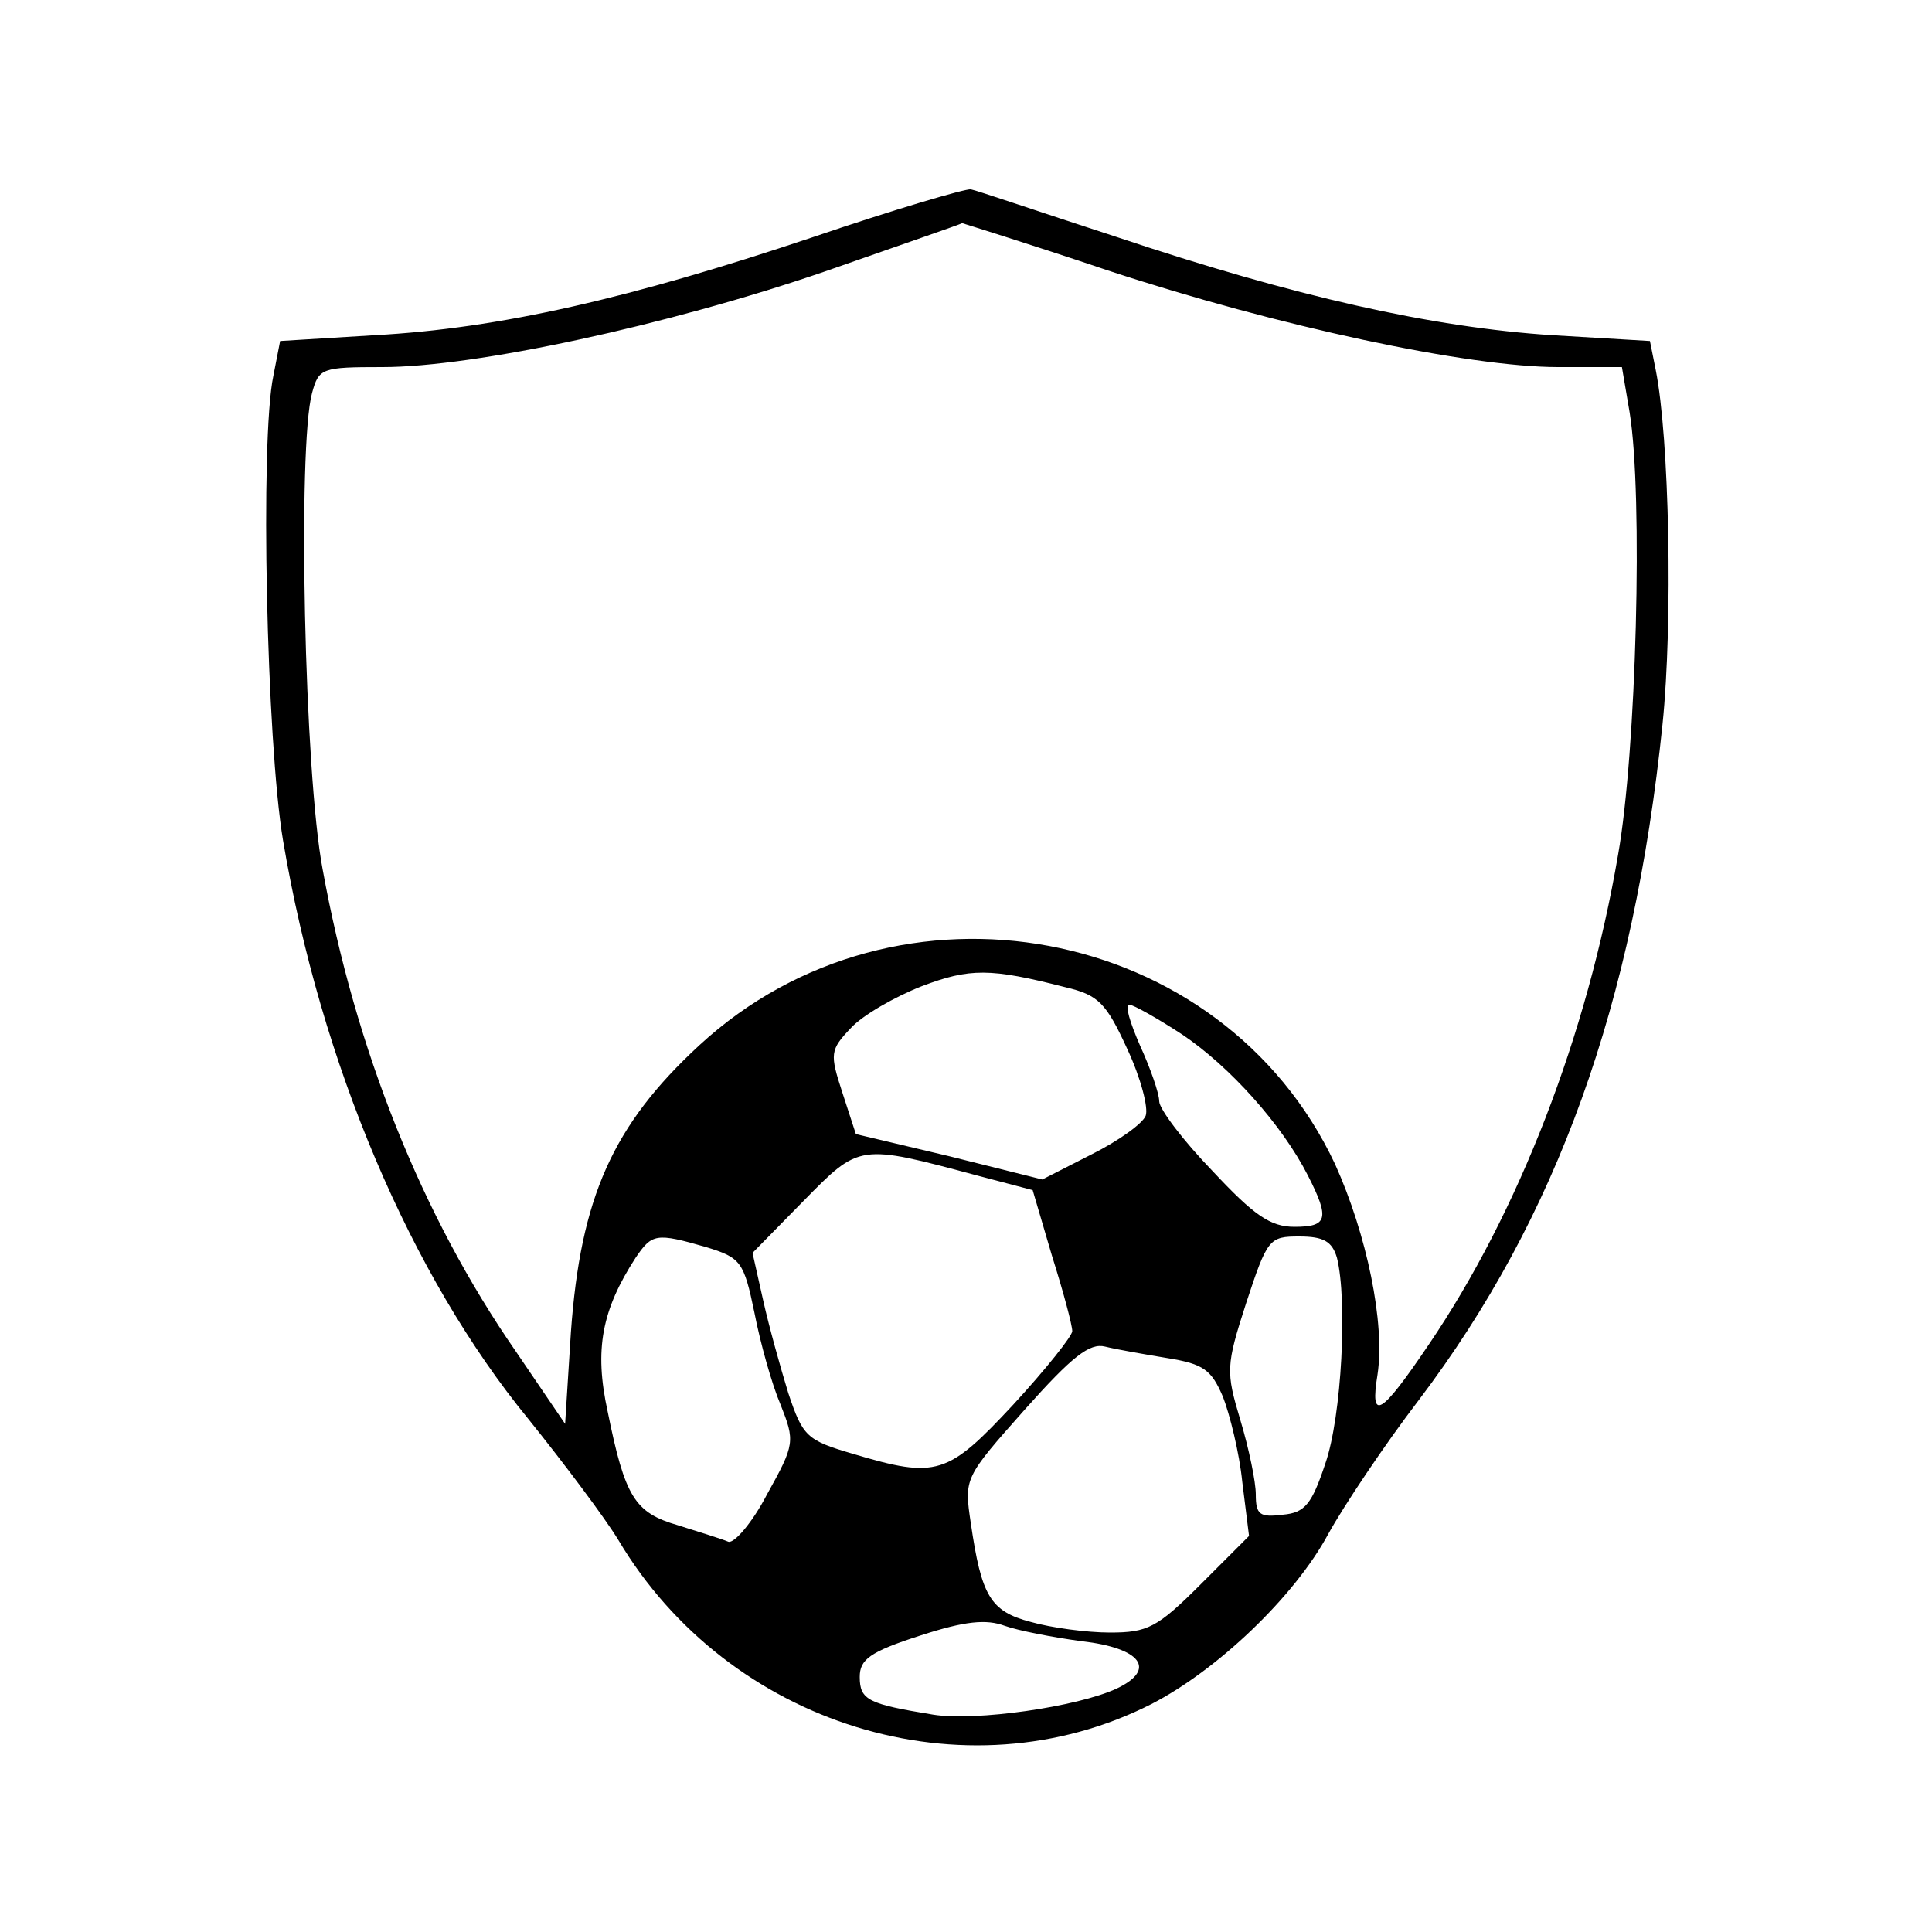 <?xml version="1.0" standalone="no"?>
<!DOCTYPE svg PUBLIC "-//W3C//DTD SVG 20010904//EN"
 "http://www.w3.org/TR/2001/REC-SVG-20010904/DTD/svg10.dtd">
<svg version="1.0" xmlns="http://www.w3.org/2000/svg"
 width="200pt" height="200pt" viewBox="0 0 200 200"
 preserveAspectRatio="xMidYMid meet">
<g transform="translate(0,200) scale(0.1,-0.1)"
fill="#000000" stroke="none">
<path d="M840 1754 c-188 -63 -323 -94 -452 -101 l-98 -6 -7 -36 c-14 -66 -7
-380 10 -481 39 -231 132 -450 254 -599 37 -46 79 -102 93 -125 114 -192 359
-268 552 -170 68 35 148 111 183 176 16 29 58 92 94 139 143 189 222 409 252
699 11 107 7 297 -7 367 l-6 30 -101 6 c-124 8 -267 40 -452 102 -77 25 -144
48 -150 49 -5 1 -80 -21 -165 -50z m307 -34 c176 -58 373 -100 466 -100 l66 0
8 -47 c14 -86 7 -351 -12 -458 -32 -187 -103 -370 -196 -507 -50 -74 -61 -80
-53 -31 8 53 -11 145 -44 218 -117 249 -453 312 -658 123 -90 -83 -123 -158
-133 -297 l-6 -95 -51 75 c-97 140 -166 312 -200 499 -19 100 -26 438 -11 493
7 26 10 27 73 27 95 0 295 43 458 99 77 27 141 49 142 50 0 0 68 -21 151 -49z
m-44 -742 c34 -8 42 -16 64 -64 14 -30 22 -61 19 -69 -3 -8 -28 -26 -56 -40
l-51 -26 -96 24 -97 23 -14 43 c-13 40 -13 44 9 67 12 13 45 32 73 43 50 19
71 19 149 -1z m121 -49 c49 -33 103 -93 130 -146 23 -45 20 -53 -14 -53 -25 0
-42 12 -85 58 -30 31 -55 64 -55 72 0 8 -9 34 -20 58 -10 23 -16 42 -11 42 4
0 29 -14 55 -31z m-212 -146 l57 -15 20 -68 c12 -38 21 -72 21 -78 0 -5 -27
-39 -61 -76 -68 -73 -79 -77 -166 -51 -48 14 -52 18 -67 63 -8 26 -20 69 -26
96 l-11 49 53 54 c58 59 57 59 180 26z m-281 -74 c36 -11 39 -15 50 -68 6 -31
18 -74 27 -95 15 -38 15 -41 -14 -93 -15 -29 -34 -51 -40 -49 -7 3 -30 10 -52
17 -45 13 -55 29 -73 118 -14 64 -6 105 29 159 17 25 21 26 73 11z m653 -11
c11 -44 5 -164 -12 -213 -14 -42 -21 -51 -44 -53 -24 -3 -28 0 -28 21 0 13 -7
47 -16 77 -15 50 -15 56 6 121 22 67 24 69 55 69 25 0 34 -5 39 -22z m-175
-104 c37 -6 45 -12 57 -40 7 -18 17 -58 20 -88 l7 -56 -50 -50 c-45 -45 -55
-50 -94 -50 -24 0 -61 5 -82 11 -42 11 -51 27 -62 102 -7 47 -7 47 56 118 49
55 67 69 83 65 12 -3 41 -8 65 -12z m-89 -293 c61 -7 78 -29 36 -49 -41 -19
-146 -34 -190 -27 -67 11 -76 15 -76 39 0 18 10 26 63 43 46 15 68 17 87 10
14 -5 50 -12 80 -16z"/>
</g>
</svg>
